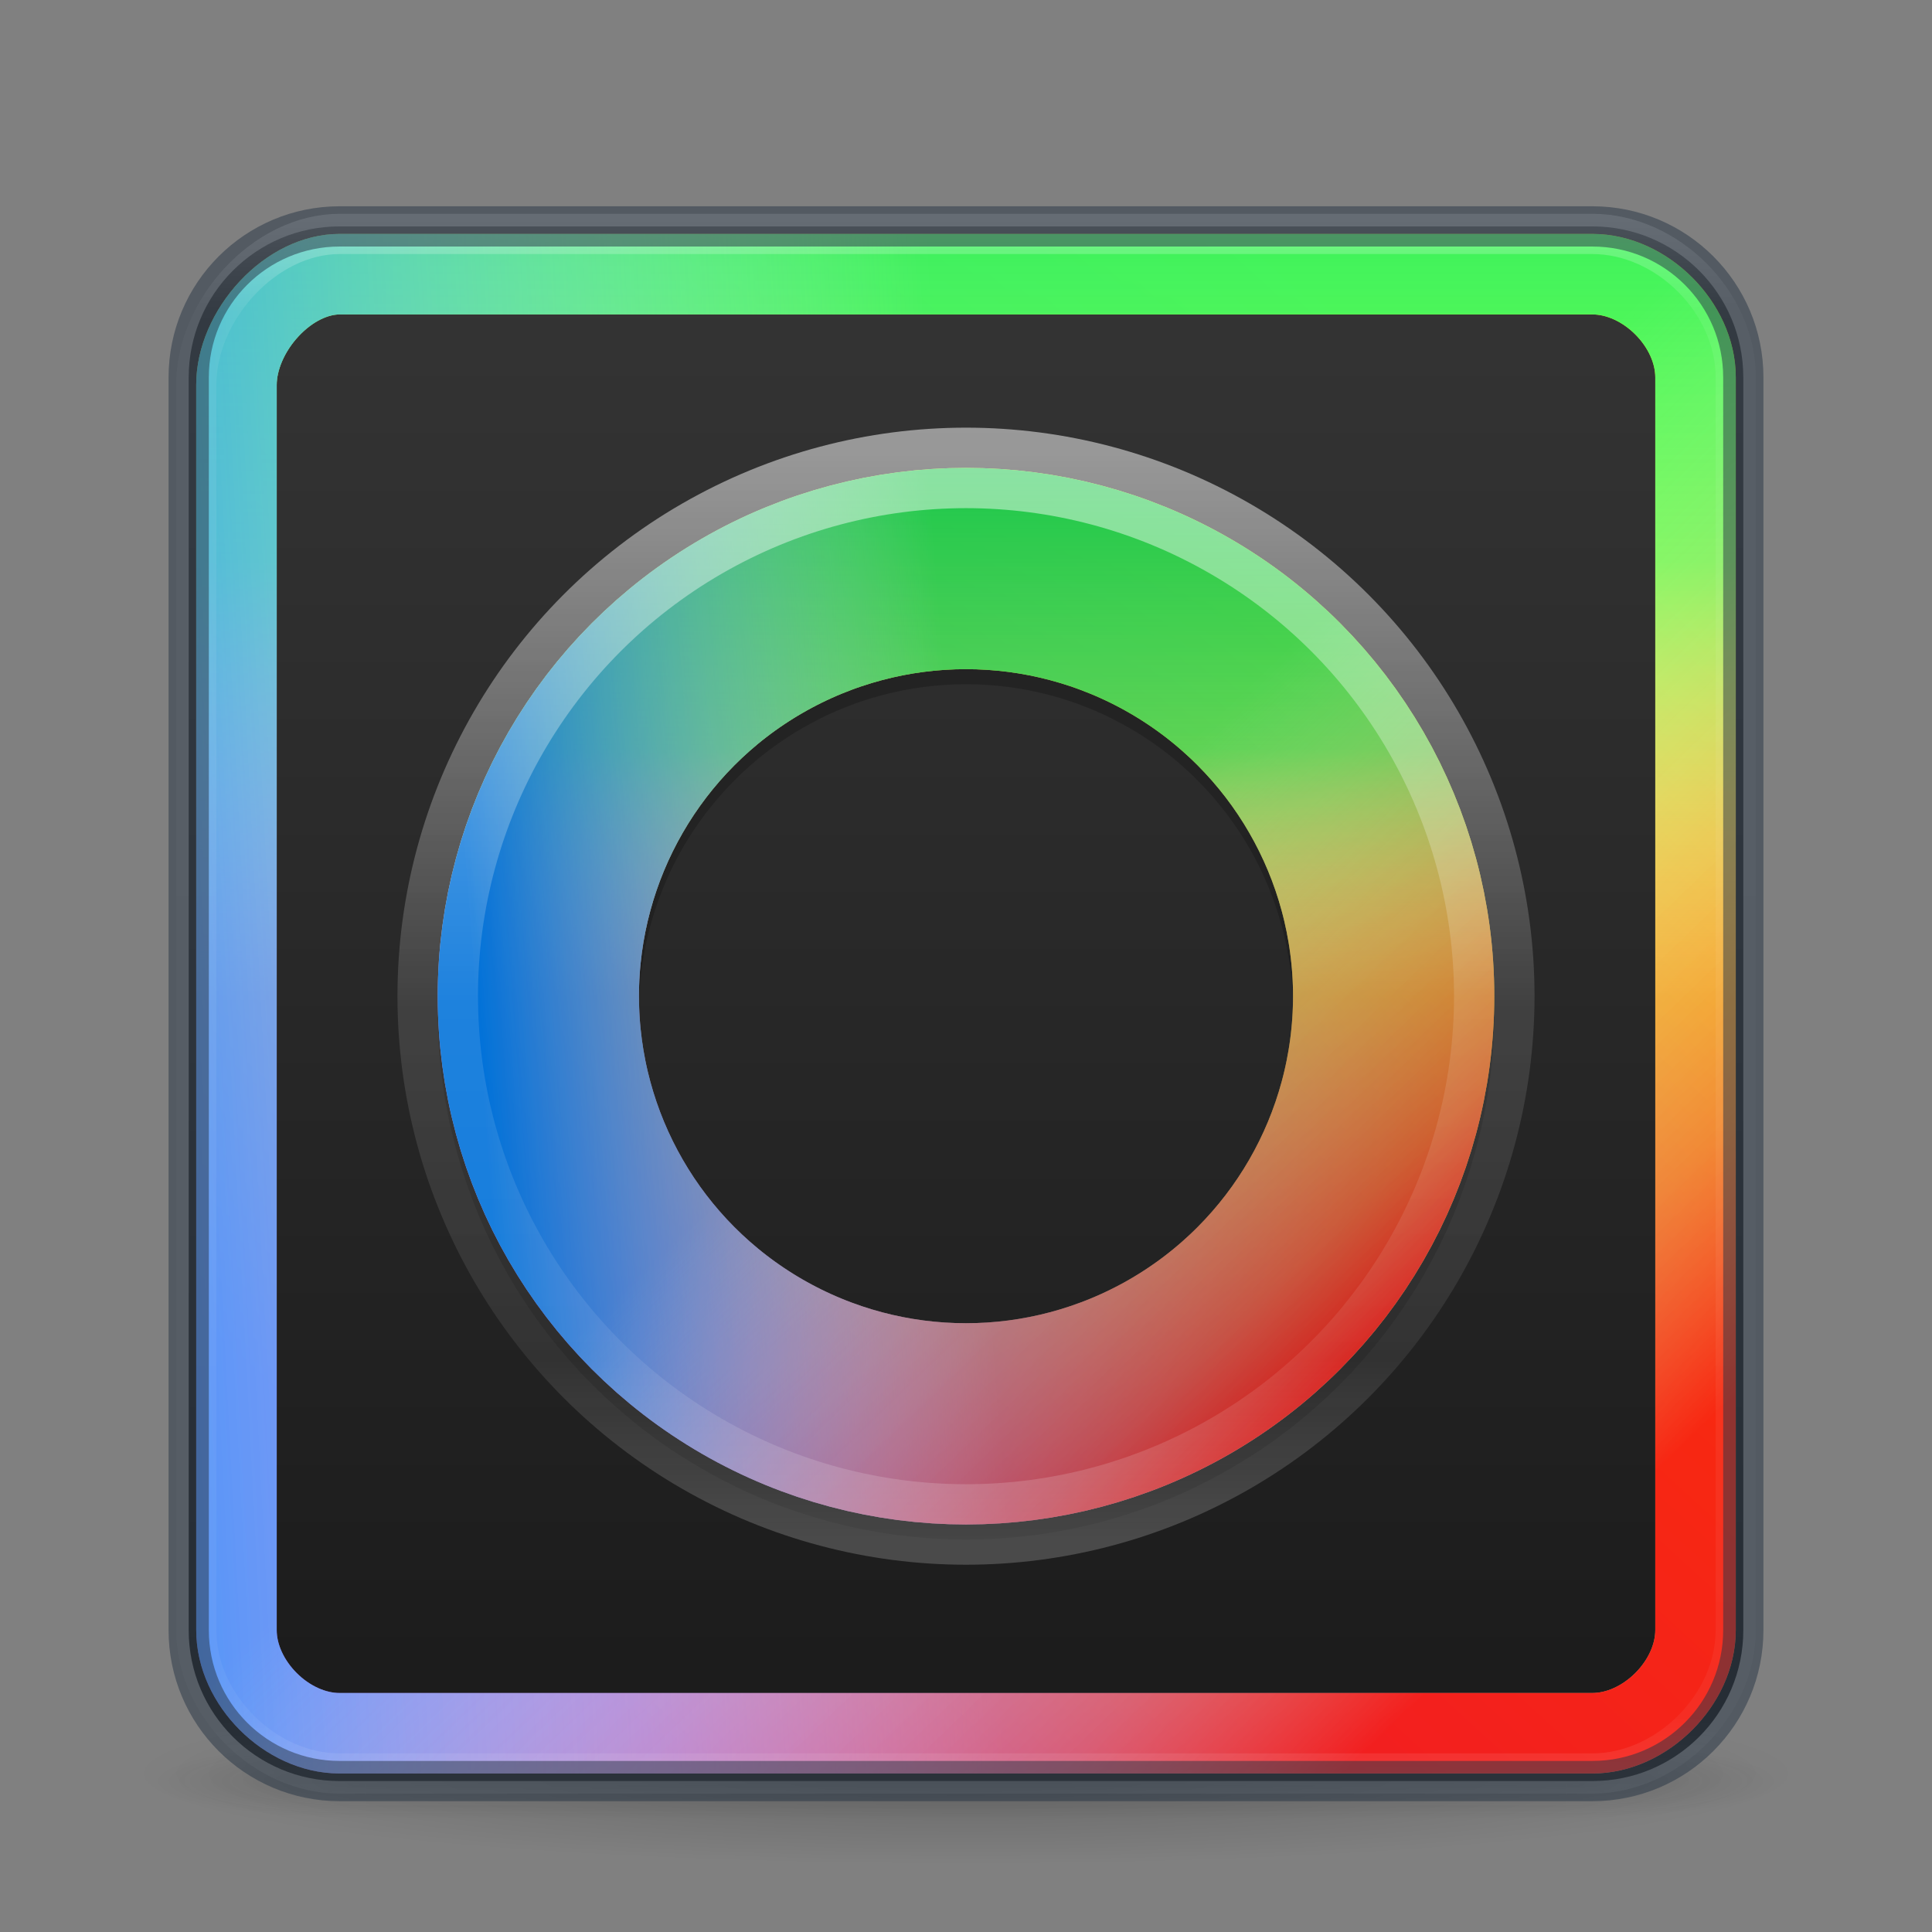 <svg width="48" height="48" viewBox="0 0 48 48" fill="none" xmlns="http://www.w3.org/2000/svg">
<rect x="0" y="0" width="48" height="48" fill="#808080" stroke="none"/>
<path opacity="0.2" d="M44.625 44.062C44.624 44.659 42.451 45.231 38.583 45.653C34.715 46.075 29.47 46.312 24 46.312C18.53 46.312 13.285 46.075 9.417 45.653C5.549 45.231 3.376 44.659 3.375 44.062C3.375 43.767 3.908 43.474 4.944 43.201C5.98 42.928 7.499 42.68 9.415 42.471C11.33 42.262 13.604 42.096 16.106 41.983C18.609 41.87 21.291 41.812 24 41.812C26.709 41.812 29.391 41.87 31.894 41.983C34.396 42.096 36.67 42.262 38.585 42.471C40.501 42.68 42.02 42.928 43.056 43.201C44.092 43.474 44.626 43.767 44.625 44.062V44.062Z" fill="url(#paint0_radial)"/>
<g opacity="0.4">
<path opacity="0.4" d="M44.25 43.312H38.921V45.188H44.25V43.312Z" fill="url(#paint1_radial)"/>
<path opacity="0.4" d="M3.75 45.188H9.079V43.312H3.75V45.188Z" fill="url(#paint2_radial)"/>
<path opacity="0.4" d="M38.921 43.312H9.079V45.188H38.921V43.312Z" fill="url(#paint3_linear)"/>
</g>
<path d="M39.562 5.625H8.438C6.366 5.625 4.688 7.304 4.688 9.375V40.5C4.688 42.571 6.366 44.25 8.438 44.25H39.562C41.634 44.25 43.312 42.571 43.312 40.5V9.375C43.312 7.304 41.634 5.625 39.562 5.625Z" fill="url(#paint4_linear)"/>
<path d="M8.438 6.812H39.562C40.874 6.812 42.125 8.063 42.125 9.375V40.5C42.125 41.812 40.874 43.062 39.562 43.062H8.438C7.126 43.062 5.875 41.812 5.875 40.5V9.562C5.875 8.925 6.173 8.223 6.688 7.671C7.203 7.119 7.844 6.812 8.438 6.812Z" stroke="url(#paint5_linear)" stroke-width="2"/>
<path d="M8.438 6.812H39.562C40.874 6.812 42.125 8.063 42.125 9.375V40.5C42.125 41.812 40.874 43.062 39.562 43.062H8.438C7.126 43.062 5.875 41.812 5.875 40.5V9.562C5.875 8.925 6.173 8.223 6.688 7.671C7.203 7.119 7.844 6.812 8.438 6.812Z" stroke="url(#paint6_linear)" stroke-width="2"/>
<path d="M8.438 6.812H39.562C40.874 6.812 42.125 8.063 42.125 9.375V40.5C42.125 41.812 40.874 43.062 39.562 43.062H8.438C7.126 43.062 5.875 41.812 5.875 40.5V9.562C5.875 8.925 6.173 8.223 6.688 7.671C7.203 7.119 7.844 6.812 8.438 6.812Z" stroke="url(#paint7_linear)" stroke-width="2"/>
<path d="M8.438 6.812H39.562C40.874 6.812 42.125 8.063 42.125 9.375V40.5C42.125 41.812 40.874 43.062 39.562 43.062H8.438C7.126 43.062 5.875 41.812 5.875 40.5V9.562C5.875 8.925 6.173 8.223 6.688 7.671C7.203 7.119 7.844 6.812 8.438 6.812Z" stroke="url(#paint8_linear)" stroke-opacity="0.8" stroke-width="2"/>
<path opacity="0.3" d="M39.562 5.812H8.438C6.574 5.812 4.875 7.699 4.875 9.562V40.5C4.875 42.364 6.574 44.062 8.438 44.062H39.562C41.426 44.062 43.125 42.364 43.125 40.5V9.375C43.125 7.511 41.426 5.812 39.562 5.812Z" stroke="url(#paint9_linear)" stroke-linecap="round" stroke-linejoin="round"/>
<path opacity="0.5" d="M39.562 5.625H8.438C6.366 5.625 4.688 7.304 4.688 9.375V40.5C4.688 42.571 6.366 44.25 8.438 44.25H39.562C41.634 44.25 43.312 42.571 43.312 40.5V9.375C43.312 7.304 41.634 5.625 39.562 5.625Z" stroke="#273445" stroke-linecap="round" stroke-linejoin="round"/>
<circle cx="24" cy="25.125" r="10.625" stroke="black" stroke-opacity="0.15" stroke-width="5"/>
<circle cx="24" cy="25.125" r="10.625" stroke="black" stroke-opacity="0.07" stroke-width="5"/>
<circle cx="24" cy="24.75" r="10.625" stroke="url(#paint10_linear)" stroke-width="5"/>
<circle cx="24" cy="24.75" r="10.625" stroke="url(#paint11_linear)" stroke-width="5"/>
<circle cx="24" cy="24.75" r="10.625" stroke="url(#paint12_linear)" stroke-width="5"/>
<circle cx="24" cy="24.75" r="10.625" stroke="url(#paint13_linear)" stroke-width="5"/>
<circle cx="24" cy="24.75" r="10.625" stroke="black" stroke-opacity="0.15" stroke-width="5"/>
<circle opacity="0.5" cx="24" cy="24.75" r="13.125" stroke="url(#paint14_linear)" stroke-width="2" stroke-linecap="round" stroke-linejoin="round"/>
<defs>
<radialGradient id="paint0_radial" cx="0" cy="0" r="1" gradientUnits="userSpaceOnUse" gradientTransform="translate(24 44.062) scale(20.625 2.25)">
<stop/>
<stop offset="1" stop-opacity="0"/>
</radialGradient>
<radialGradient id="paint1_radial" cx="0" cy="0" r="1" gradientUnits="userSpaceOnUse" gradientTransform="translate(38.913 44.25) scale(5.339 0.938)">
<stop stop-color="#181818"/>
<stop offset="1" stop-color="#181818" stop-opacity="0"/>
</radialGradient>
<radialGradient id="paint2_radial" cx="0" cy="0" r="1" gradientUnits="userSpaceOnUse" gradientTransform="translate(9.086 44.25) rotate(180) scale(5.339 0.938)">
<stop stop-color="#181818"/>
<stop offset="1" stop-color="#181818" stop-opacity="0"/>
</radialGradient>
<linearGradient id="paint3_linear" x1="25.128" y1="45.195" x2="25.128" y2="43.312" gradientUnits="userSpaceOnUse">
<stop stop-color="#181818" stop-opacity="0"/>
<stop offset="0.5" stop-color="#181818"/>
<stop offset="1" stop-color="#181818" stop-opacity="0"/>
</linearGradient>
<linearGradient id="paint4_linear" x1="23.577" y1="5.778" x2="23.577" y2="44.223" gradientUnits="userSpaceOnUse">
<stop stop-color="#353535"/>
<stop offset="1" stop-color="#1A1A1A"/>
</linearGradient>
<linearGradient id="paint5_linear" x1="10.613" y1="38.052" x2="36.295" y2="9.911" gradientUnits="userSpaceOnUse">
<stop stop-color="#A56DE2"/>
<stop offset="1" stop-color="#FAFF00"/>
</linearGradient>
<linearGradient id="paint6_linear" x1="24" y1="1.441" x2="24" y2="24.938" gradientUnits="userSpaceOnUse">
<stop stop-color="#21E959"/>
<stop offset="0.531" stop-color="#42FF77" stop-opacity="0.74"/>
<stop offset="1" stop-color="white" stop-opacity="0"/>
</linearGradient>
<linearGradient id="paint7_linear" x1="-2.229" y1="24.938" x2="24" y2="23.571" gradientUnits="userSpaceOnUse">
<stop stop-color="#0085FF"/>
<stop offset="1" stop-color="white" stop-opacity="0"/>
</linearGradient>
<linearGradient id="paint8_linear" x1="38.754" y1="38.871" x2="24" y2="23.571" gradientUnits="userSpaceOnUse">
<stop stop-color="#FF0000"/>
<stop offset="0.234" stop-color="#FF3232" stop-opacity="0.6"/>
<stop offset="1" stop-color="white" stop-opacity="0"/>
</linearGradient>
<linearGradient id="paint9_linear" x1="24" y1="5.296" x2="24" y2="44.579" gradientUnits="userSpaceOnUse">
<stop stop-color="white"/>
<stop offset="0.063" stop-color="white" stop-opacity="0.235"/>
<stop offset="0.951" stop-color="white" stop-opacity="0.157"/>
<stop offset="1" stop-color="white" stop-opacity="0.392"/>
</linearGradient>
<linearGradient id="paint10_linear" x1="14.812" y1="33.75" x2="32.438" y2="14.438" gradientUnits="userSpaceOnUse">
<stop stop-color="#A56DE2"/>
<stop offset="1" stop-color="#FAFF00"/>
</linearGradient>
<linearGradient id="paint11_linear" x1="24" y1="11.625" x2="24" y2="24.75" gradientUnits="userSpaceOnUse">
<stop stop-color="#21E959"/>
<stop offset="0.531" stop-color="#42FF77" stop-opacity="0.74"/>
<stop offset="1" stop-color="white" stop-opacity="0"/>
</linearGradient>
<linearGradient id="paint12_linear" x1="11.812" y1="24.75" x2="24" y2="23.812" gradientUnits="userSpaceOnUse">
<stop stop-color="#0085FF"/>
<stop offset="1" stop-color="white" stop-opacity="0"/>
</linearGradient>
<linearGradient id="paint13_linear" x1="34.125" y1="34.312" x2="24" y2="23.812" gradientUnits="userSpaceOnUse">
<stop stop-color="#FF0000"/>
<stop offset="0.234" stop-color="#FF3232" stop-opacity="0.6"/>
<stop offset="1" stop-color="white" stop-opacity="0"/>
</linearGradient>
<linearGradient id="paint14_linear" x1="23.625" y1="11.185" x2="23.625" y2="38.218" gradientUnits="userSpaceOnUse">
<stop stop-color="white"/>
<stop offset="0.508" stop-color="white" stop-opacity="0.235"/>
<stop offset="0.835" stop-color="white" stop-opacity="0.157"/>
<stop offset="1" stop-color="white" stop-opacity="0.392"/>
</linearGradient>
</defs>
</svg>
